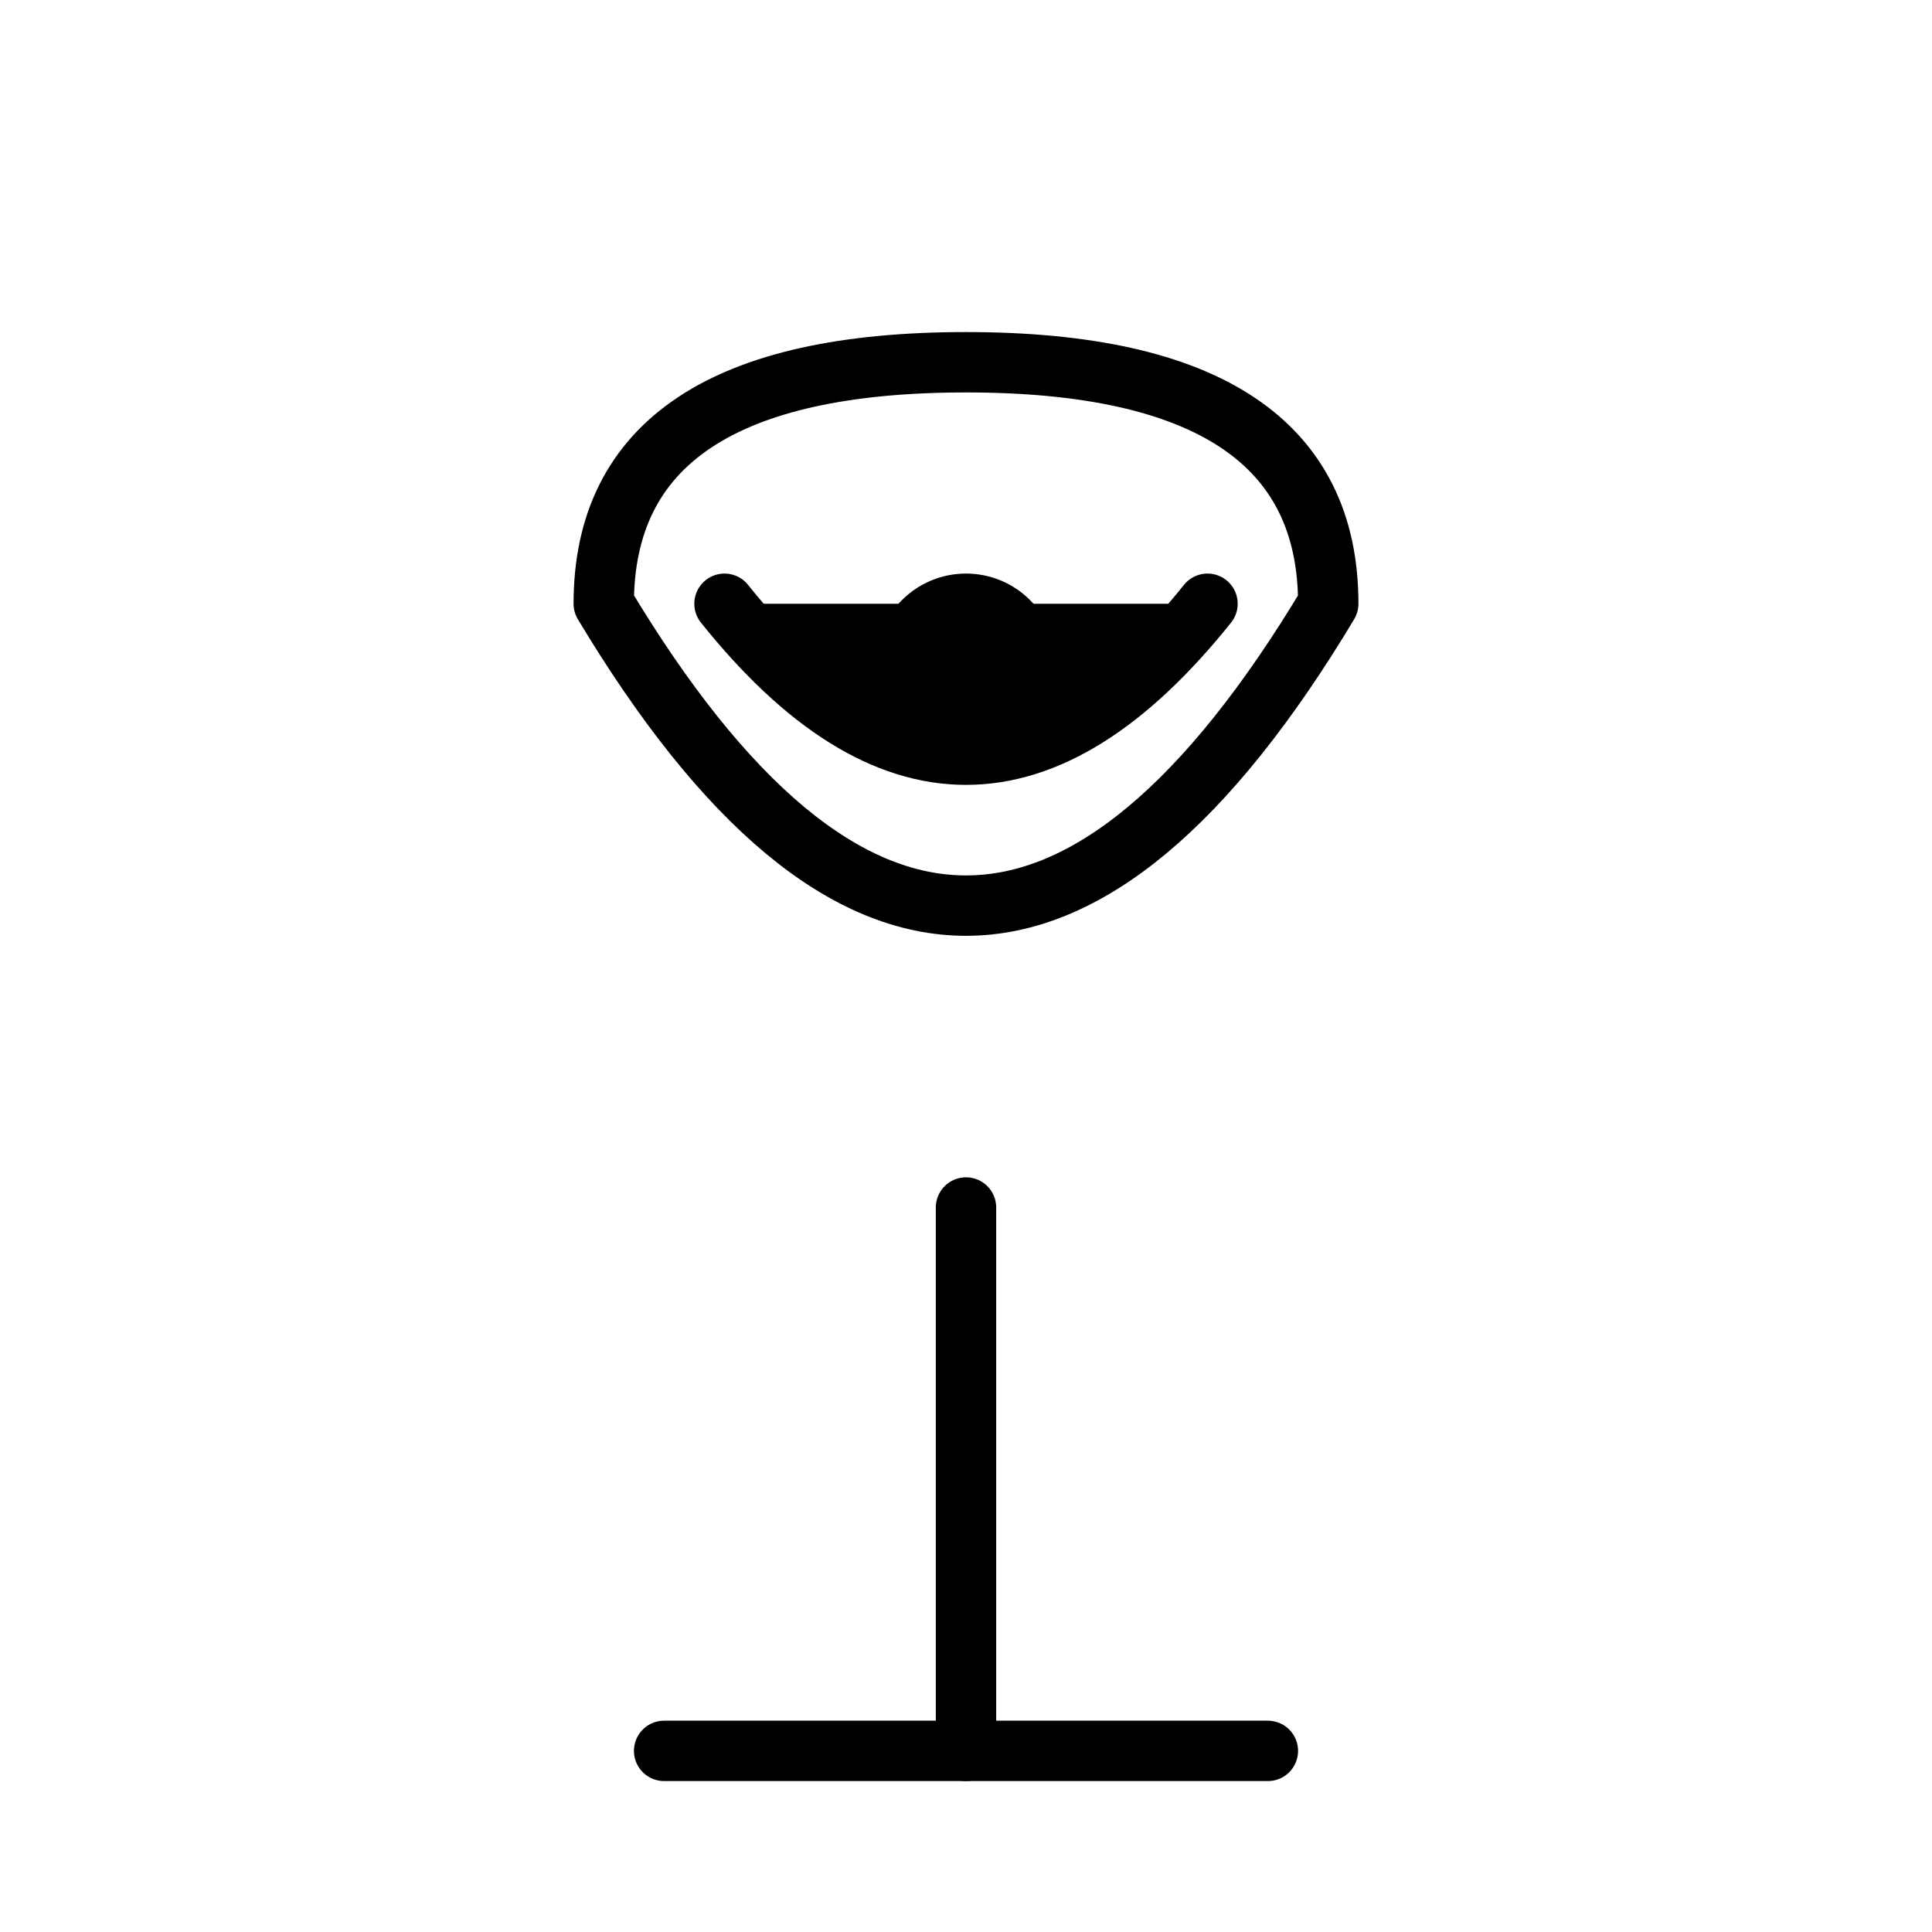 <svg
  xmlns="http://www.w3.org/2000/svg"
  viewBox="0 0 64 64"
  fill="none"
  stroke="currentColor"
  stroke-width="2"
  stroke-linecap="round"
  stroke-linejoin="round"
  width="64"
  height="64"
>
  <!-- Wine Glass Stem -->
  <line x1="32" y1="40" x2="32" y2="58" />
  <!-- Wine Glass Base -->
  <line x1="22" y1="58" x2="42" y2="58" />
  <!-- Wine Glass Bowl -->
  <path d="M20 20 Q32 40 44 20 Q44 12 32 12 Q20 12 20 20 Z" />
  <!-- Wine Liquid -->
  <path d="M24 20 Q32 30 40 20" fill="currentColor" />
  <!-- Wine Details -->
  <circle cx="32" cy="22" r="2" fill="currentColor" />
</svg>
